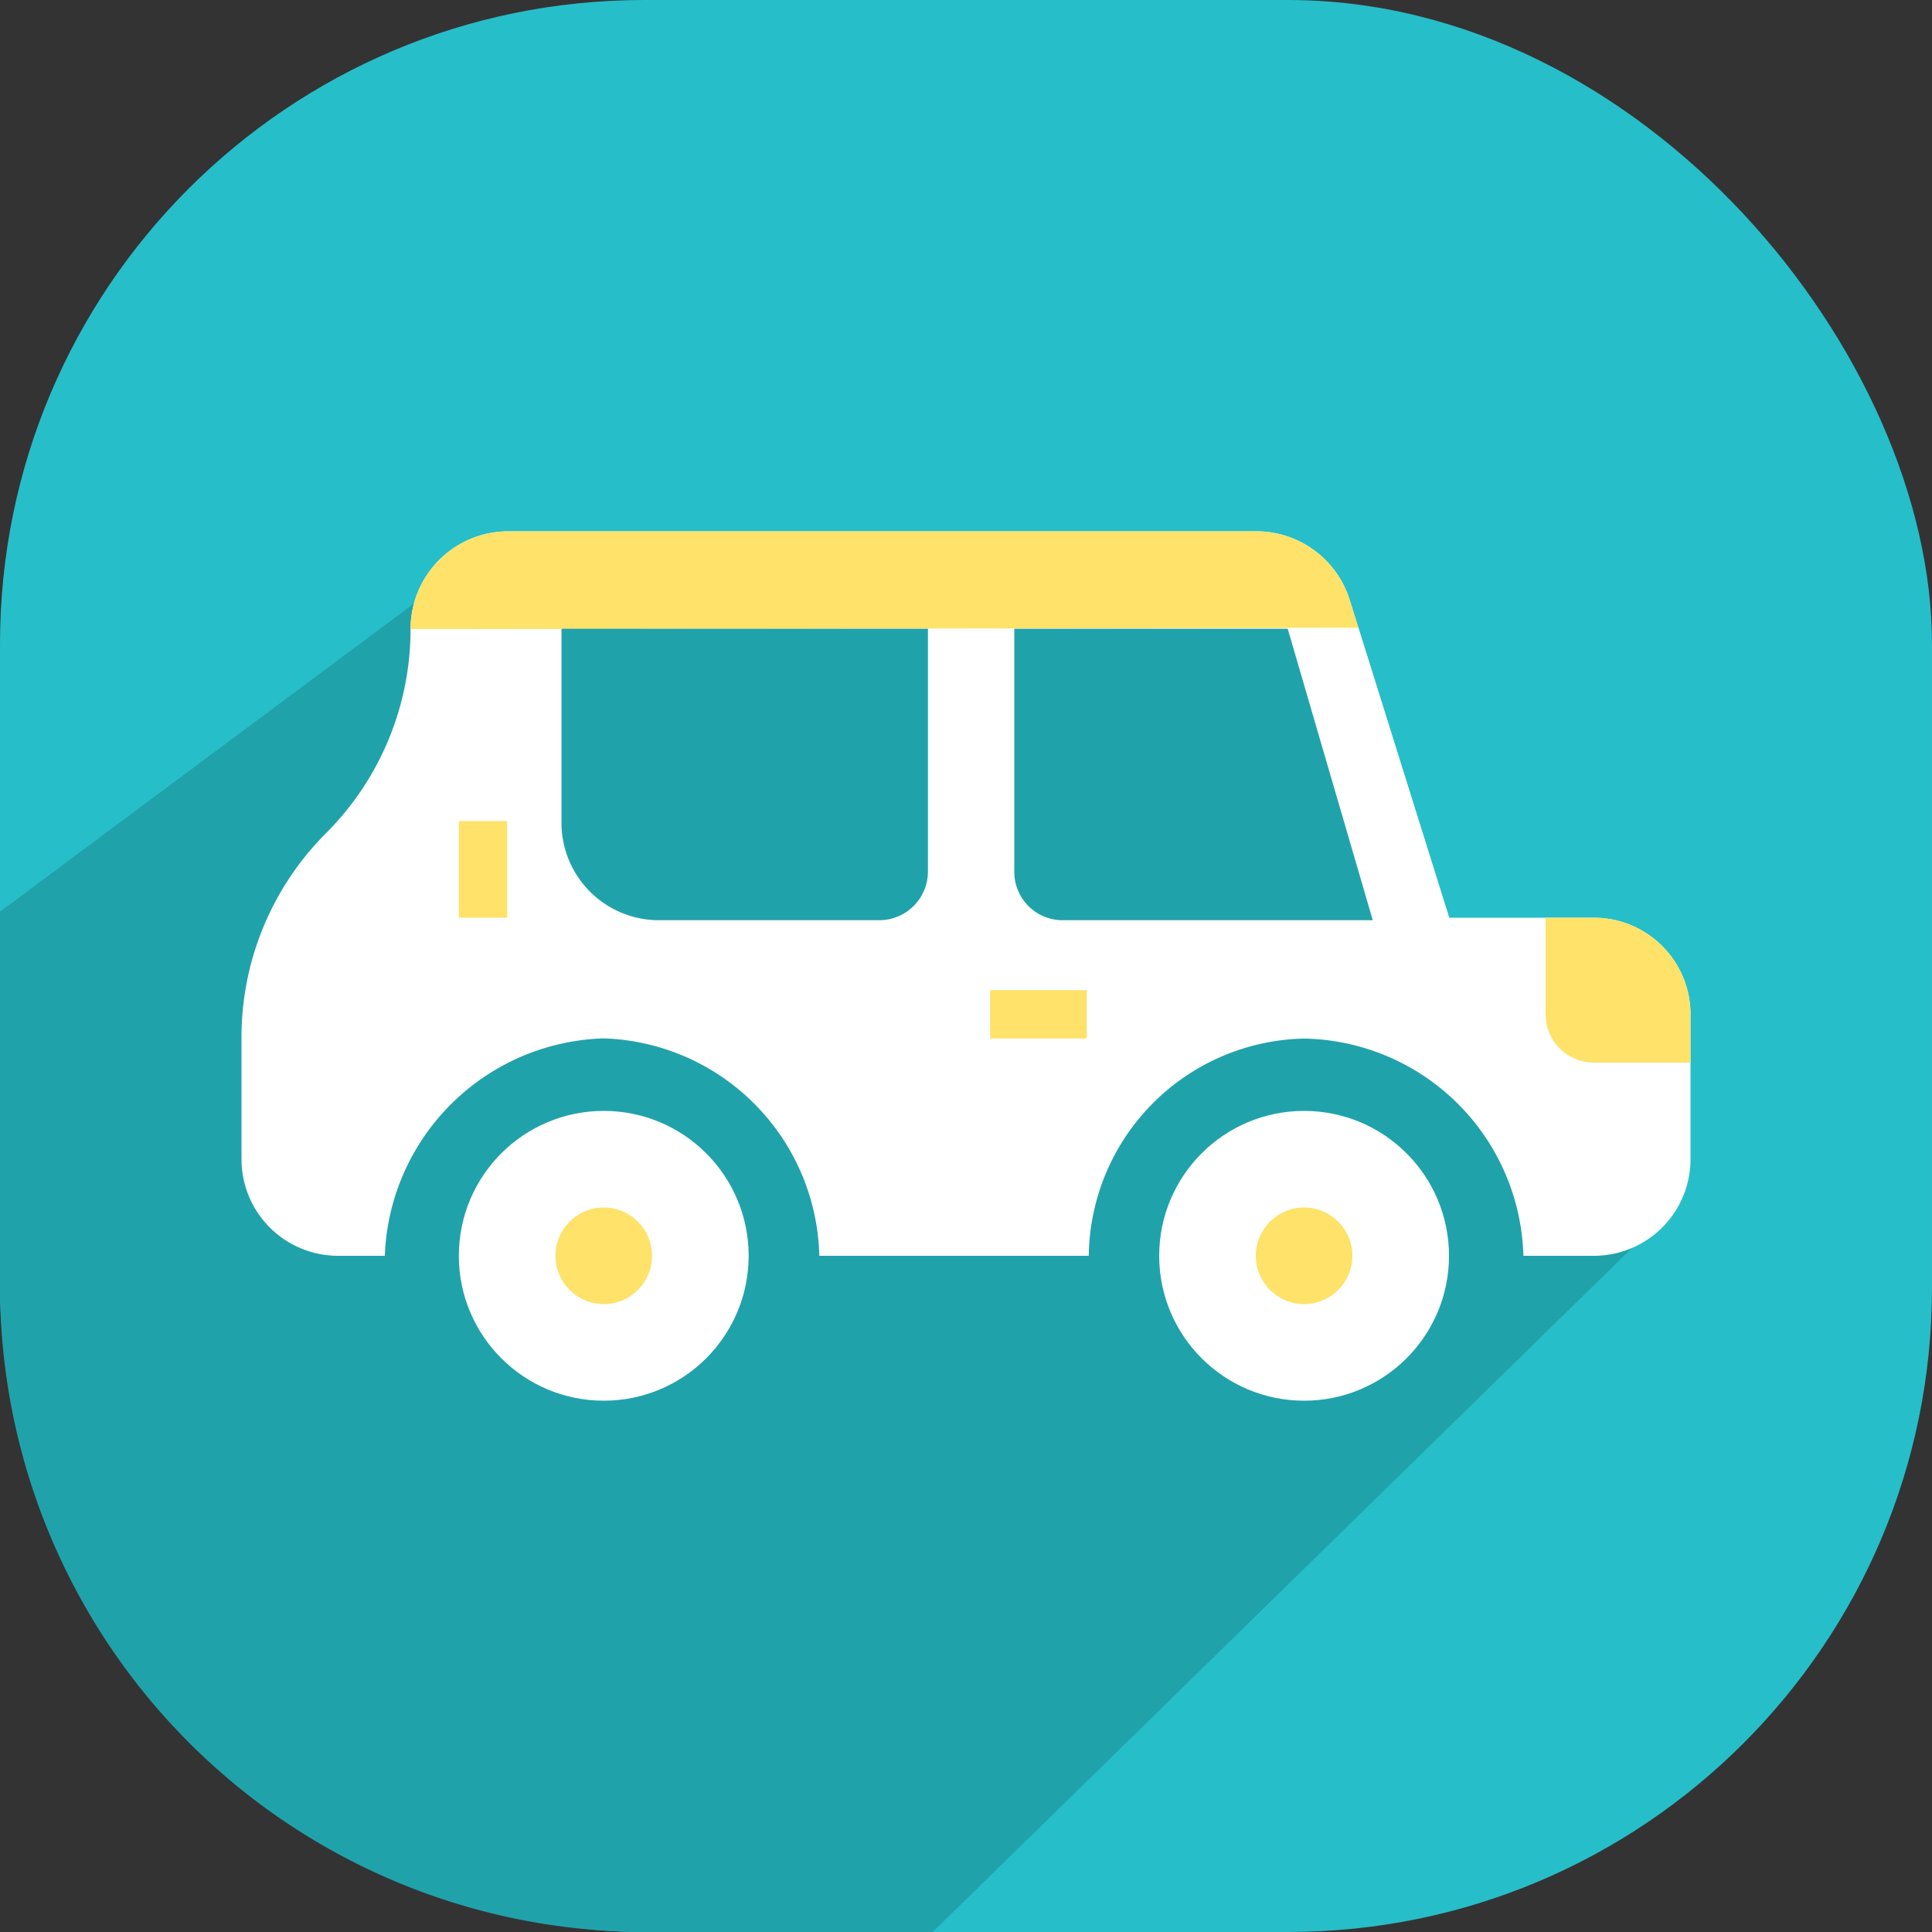 <svg xmlns="http://www.w3.org/2000/svg" width="60" height="60" viewBox="0 0 60 60"><rect x="0" y="0" width="60" height="60" fill="#333333" stroke="none"/><g transform="translate(70)"><rect width="60" height="60" rx="20" transform="translate(-70 0)" fill="#26bec9"/><path d="M-50,60A20.059,20.059,0,0,1-70,40V28.314l13.969-10.4,8.614,2.627,17.269.5-9.658,7.3L-25.5,32.725l6.748,5.48L-41.033,60" fill="#20a2ab" fill-rule="evenodd"/><path d="M-57.232,34.058a1.325,1.325,0,0,0-1.326-1.325h-1.211a7.935,7.935,0,0,0-.114,1.292v2.684h1.325a1.325,1.325,0,0,0,1.326-1.325Z" fill="#fee269"/><path d="M-55.75,39H-59.5a3,3,0,0,1-3-3V32.213a8.963,8.963,0,0,1,2.625-6.338,8.961,8.961,0,0,0,2.625-6.338A3.038,3.038,0,0,1-54.212,16.5h23.228a3.038,3.038,0,0,1,2.9,2.131L-25,28.5h4.5a3,3,0,0,1,3,3V36a3,3,0,0,1-3,3H-25" fill="#fff"/><path d="M-36.187,39.154a6.83,6.83,0,0,1,6.687-6.9,6.937,6.937,0,0,1,6.813,6.9Z" fill="#20a2ab"/><circle cx="4.5" cy="4.5" r="4.5" transform="translate(-34 34.5)" fill="#fff"/><path d="M-17.5,33h-3A1.5,1.5,0,0,1-22,31.5v-3h1.5a3,3,0,0,1,3,3Z" fill="#fee269"/><path d="M-58.054,39.248a7.012,7.012,0,0,1,6.8-7,6.92,6.92,0,0,1,6.7,7Z" fill="#20a2ab"/><path d="M-25,28.578H-37a1.5,1.5,0,0,1-1.5-1.508V19.526h10.687Z" fill="#20a2ab"/><circle cx="4.5" cy="4.5" r="4.5" transform="translate(-55.75 34.5)" fill="#fff"/><circle cx="1.5" cy="1.5" r="1.5" transform="translate(-52.75 37.5)" fill="#fee269"/><circle cx="1.5" cy="1.5" r="1.5" transform="translate(-31 37.5)" fill="#fee269"/><path d="M-55.75,25.5h1.5v3h-1.5Z" fill="#fee269"/><path d="M-39.25,30.75h3v1.5h-3Z" fill="#fee269"/><path d="M-27.813,19.5l-29.437.037A3.038,3.038,0,0,1-54.212,16.5h23.228a3.038,3.038,0,0,1,2.9,2.131Z" fill="#fee269"/><path d="M-27.812,19.5l2.851,9.1h-2.4l-2.656-9.1Z" fill="#fff"/><path d="M-52.562,19.526v6.035a3.025,3.025,0,0,0,3.034,3.017H-42.7a1.513,1.513,0,0,0,1.518-1.508V19.526" fill="#20a2ab"/></g></svg>